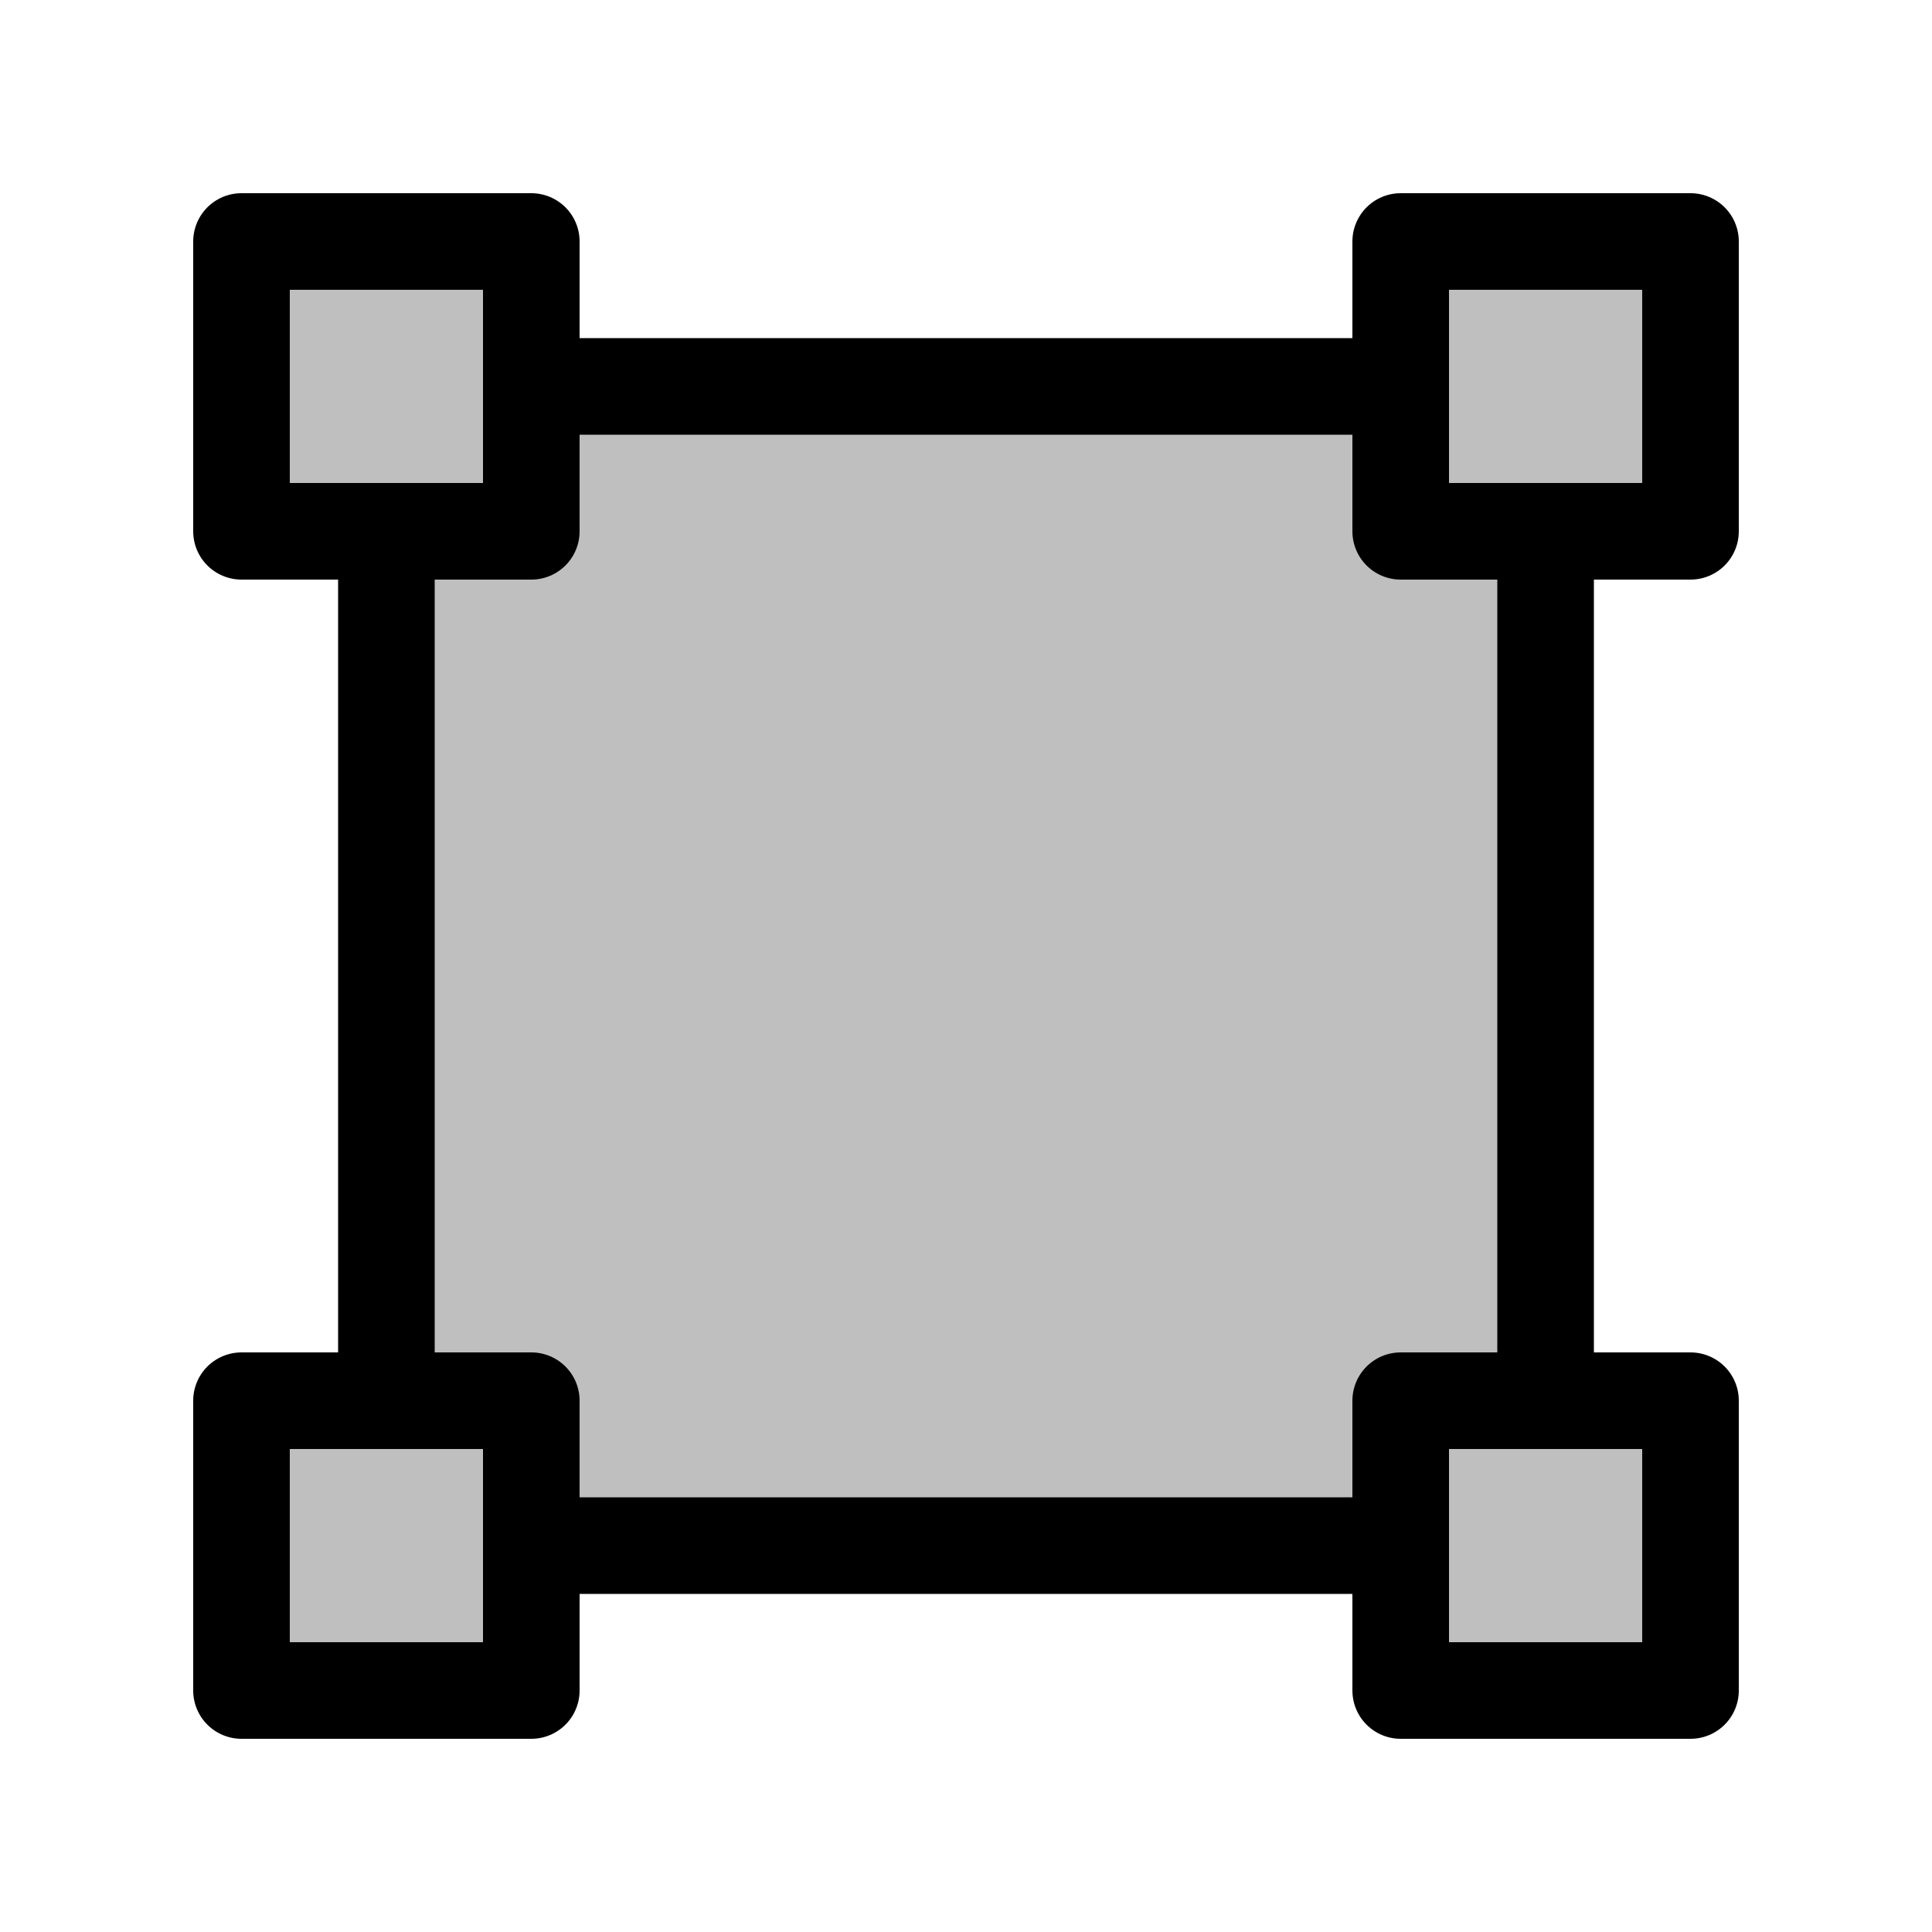 <svg width="80" height="80" viewBox="0 0 80 80" fill="none" xmlns="http://www.w3.org/2000/svg">
  <path d="M22 16H58V22H64V58H58V64H22V58H16V22H22V16Z" fill="currentColor" fill-opacity="0.25" />
  <path d="M10 10H22V22H10V10Z" fill="currentColor" fill-opacity="0.25" />
  <path d="M10 58H22V70H10V58Z" fill="currentColor" fill-opacity="0.25" />
  <path d="M58 10H70V22H58V10Z" fill="currentColor" fill-opacity="0.25" />
  <path d="M58 58H70V70H58V58Z" fill="currentColor" fill-opacity="0.25" />
  <path d="M58 22V16H22V22M58 22H64V58H58M58 22H70V10H58V22ZM58 58V64H22V58M58 58H70V70H58V58ZM22 58H16V22H22M22 58H10V70H22V58ZM22 22V10H10V22H22Z" stroke="currentColor" stroke-width="4" stroke-linecap="round" stroke-linejoin="round" />
</svg>
